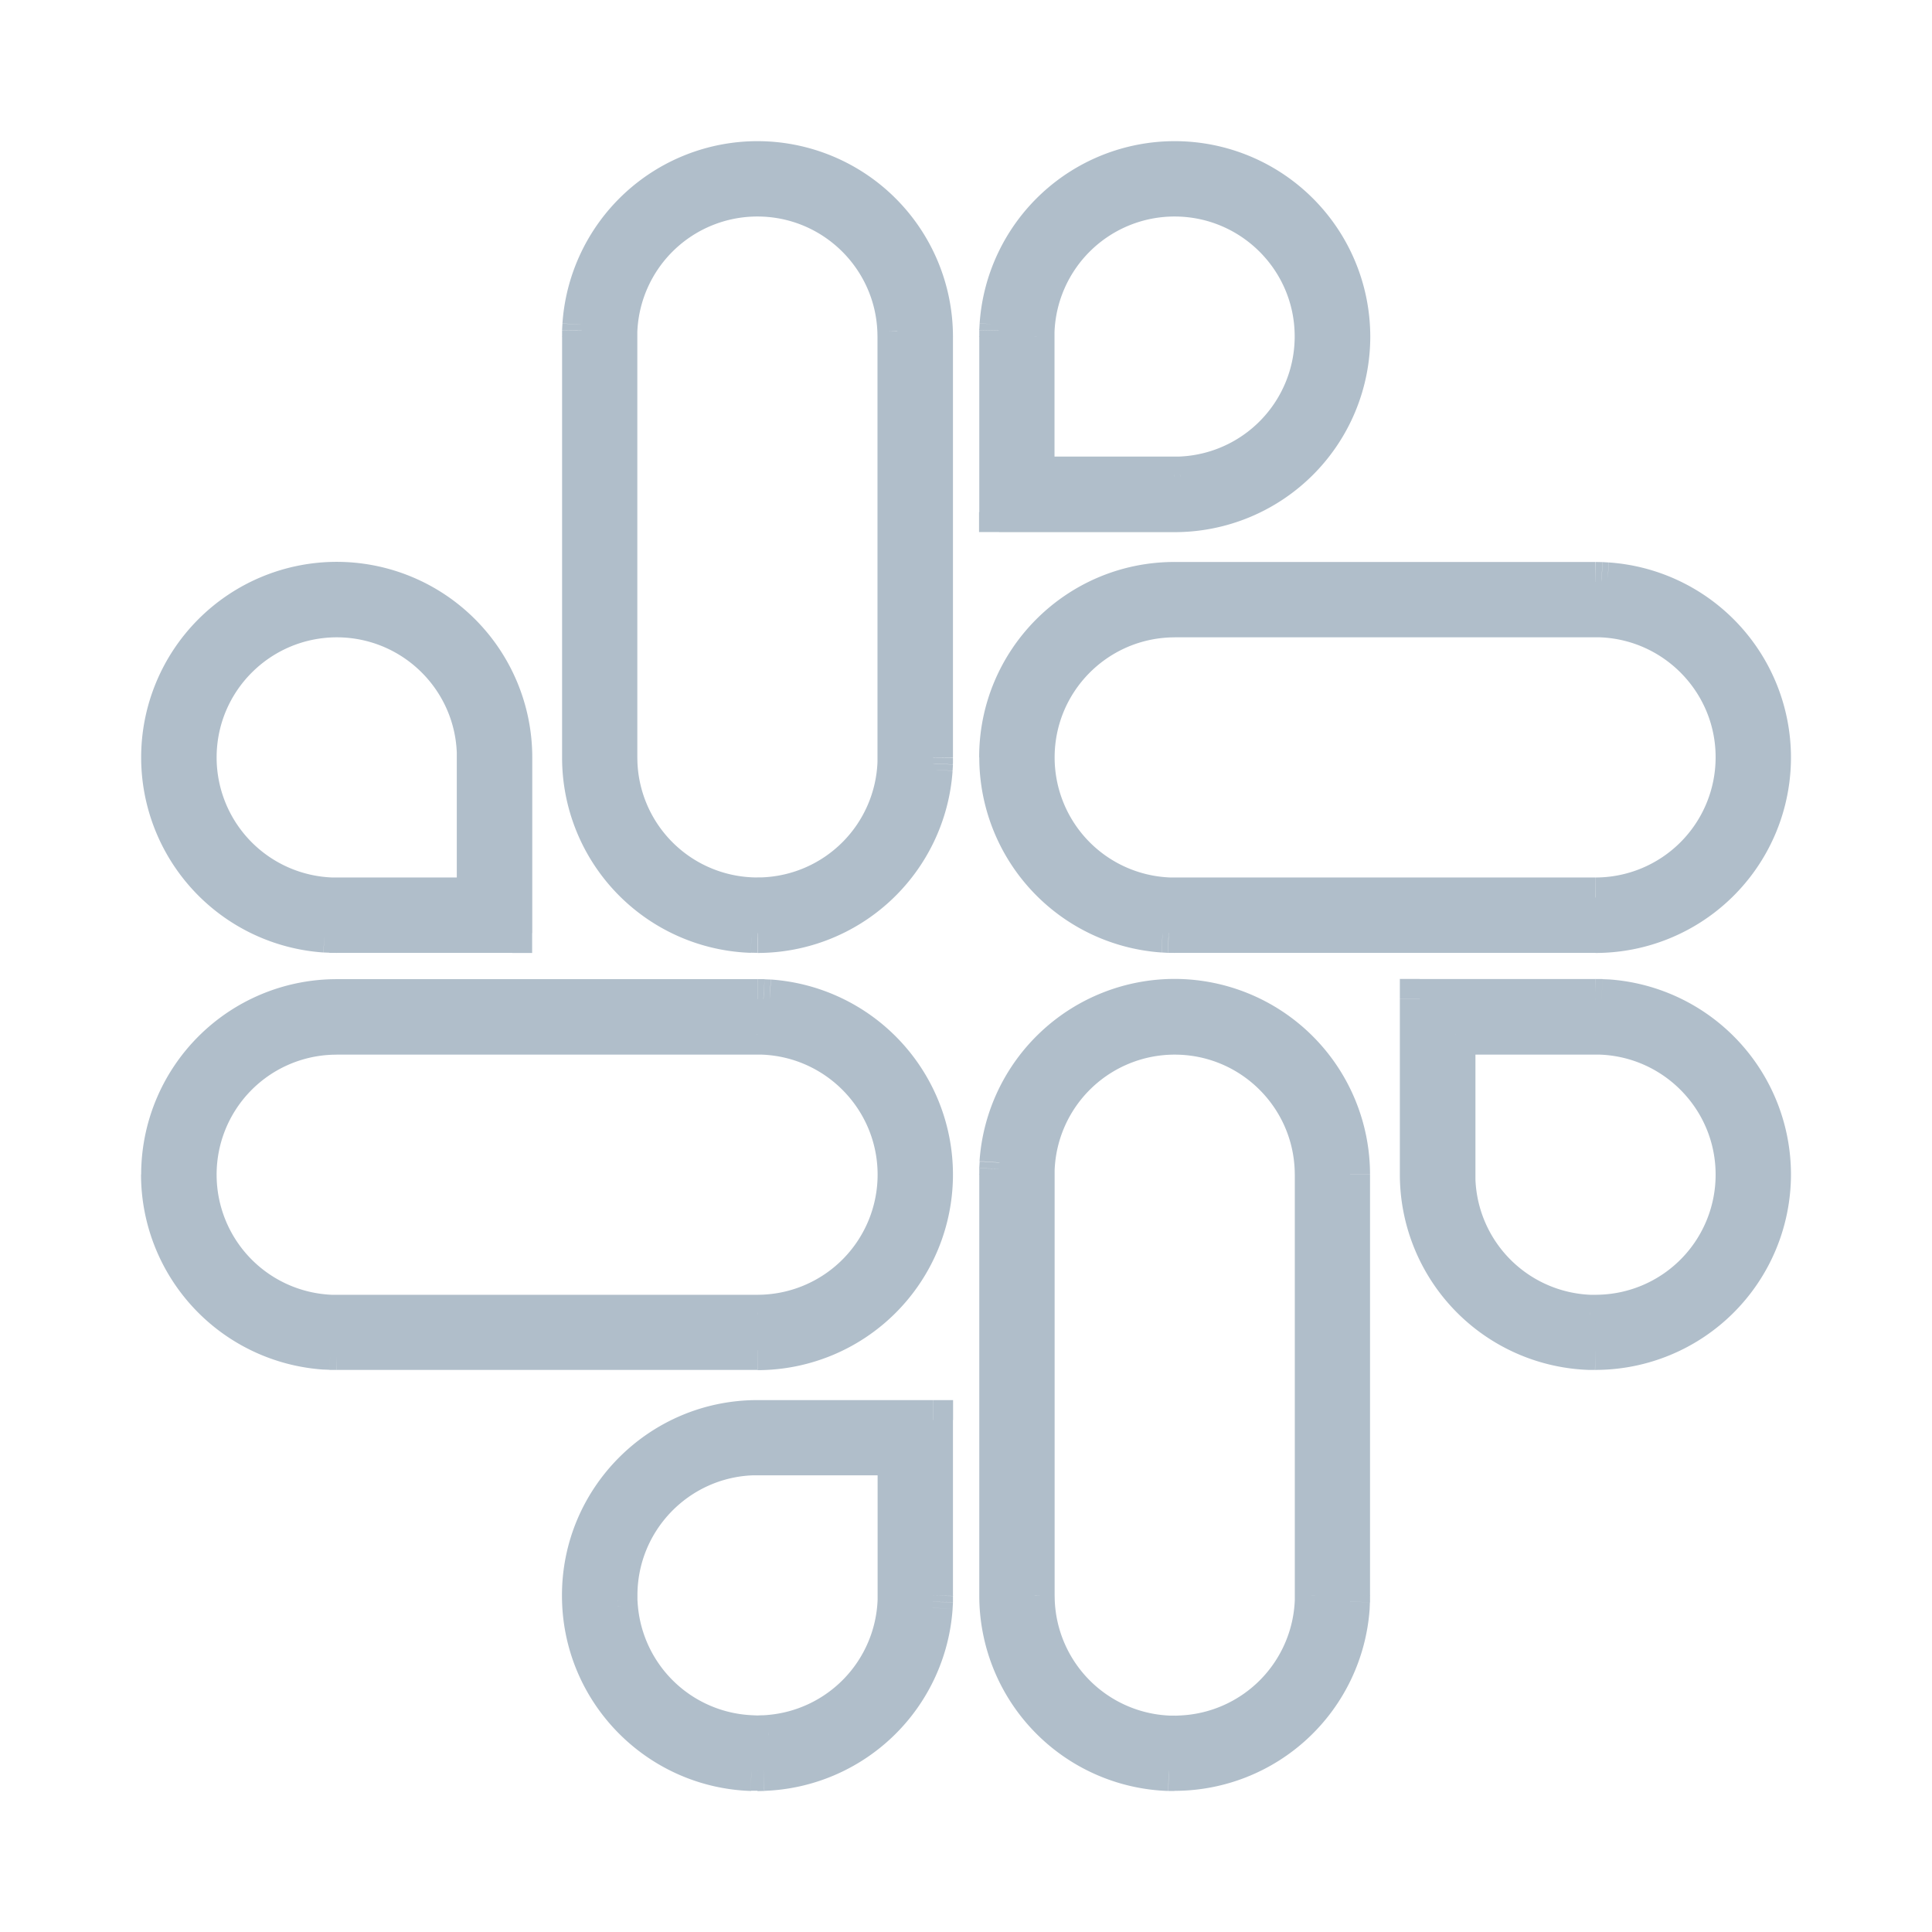 <svg width="16" height="16" fill="none" xmlns="http://www.w3.org/2000/svg"><path fill-rule="evenodd" clip-rule="evenodd" d="M9.728 4.24a1.454 1.454 0 1 0-1.451-1.553l-.003.05V4.24h1.454ZM6.273 7.727a1.455 1.455 0 0 0 1.45-1.354l.003-.05V2.787a1.454 1.454 0 0 0-2.904-.1l-.003.05v3.536a1.451 1.451 0 0 0 1.404 1.452l.05.001Zm3.454-3.78h-1.16V2.79l.002-.046a1.16 1.16 0 1 1 1.204 1.201l-.046.001ZM6.273 7.432l-.046-.001a1.159 1.159 0 0 1-1.113-1.112l-.001-.046V2.745a1.16 1.16 0 0 1 2.318-.003l.001.045v3.527a1.16 1.16 0 0 1-1.113 1.117h-.046Zm6.94.295a1.454 1.454 0 0 0 .1-2.905l-.05-.002-.05-.001H9.726a1.454 1.454 0 0 0-.1 2.904l.05.003h3.536Zm-8.971 0V6.273a1.454 1.454 0 1 0-1.555 1.45l.05.003h1.505Zm8.97-.295H9.687a1.16 1.16 0 0 1-.004-2.318l.046-.001h3.527a1.16 1.16 0 0 1-.042 2.32Zm-10.422 0h-.045a1.16 1.16 0 1 1 1.202-1.205v1.206H2.79Zm3.482 3.75a1.454 1.454 0 0 0 .1-2.905l-.05-.003H2.788a1.454 1.454 0 0 0-.1 2.904l.05.003h3.534Zm6.94 0a1.454 1.454 0 0 0 .1-2.905l-.049-.003h-1.505v1.454c0 .785.624 1.426 1.404 1.453h.05Zm-3.484 3.485a1.455 1.455 0 0 0 1.45-1.354l.003-.05V9.728a1.454 1.454 0 0 0-2.904-.1l-.003.05v3.535a1.454 1.454 0 0 0 1.404 1.453h.05Zm-3.456-3.78H2.745a1.16 1.16 0 0 1-.004-2.318l.046-.001h3.527a1.16 1.16 0 0 1 .003 2.318l-.045.001Zm6.94 0h-.045a1.16 1.16 0 0 1-1.114-1.113V8.568h1.202a1.16 1.16 0 0 1 .003 2.318l-.046.001Zm-3.484 3.486-.046-.002A1.16 1.16 0 0 1 8.57 13.26l-.001-.046V9.685a1.16 1.16 0 0 1 2.318-.003l.001.046v3.527a1.16 1.16 0 0 1-1.113 1.116l-.046.002Zm-3.453.294.05-.001a1.456 1.456 0 0 0 1.398-1.353l.003-.05v-1.504H6.273a1.454 1.454 0 0 0-.05 2.907h.053Zm-.005-.294-.044-.002a1.16 1.16 0 0 1-1.11-1.065l-.003-.048v-.045a1.16 1.16 0 0 1 1.114-1.159h1.205v1.201a1.16 1.16 0 0 1-1.068 1.114l-.047.002-.047.002Z" fill="#B0BECA"/><path d="M9.728 4.24v.166-.165Zm1.454-1.453h-.165.165ZM9.727 1.333v-.165.165Zm-1.45 1.354-.165-.011v.002l.165.01Zm-.003.05-.165-.009v.006l.165.003Zm0 .05-.166-.003v.003h.165Zm0 1.454h-.166v.165h.165V4.24ZM6.272 7.726l-.003.165h.003v-.165Zm1.45-1.354.165.011V6.38l-.165-.008Zm.003-.05.165.009v-.006l-.165-.003Zm0-.05.166.002v-.002h-.165Zm0-3.485h-.164.165ZM6.273 1.333v-.165.165Zm-1.45 1.355-.165-.012v.003l.165.009Zm-.003.05-.165-.009v.006l.165.002Zm0 .05-.166-.003v.003h.165Zm0 3.485h.164-.165Zm1.404 1.452-.006.165h.003l.003-.165Zm3.504-3.779v.165h.004l-.004-.165Zm-1.16 0h-.164v.165h.165v-.165Zm0-1.156-.164-.003v.003h.165Zm.002-.046-.165-.005v.003l.165.002Zm1.158-1.116v-.165.165Zm1.16 1.16h-.165.165ZM9.773 3.944l.003.165h.004l-.007-.165Zm-3.5 3.487-.004.165h.007l-.003-.165Zm-.046-.001-.006.165h.003l.003-.165ZM5.114 6.319l-.165.004v.003l.165-.007Zm-.001-.046h-.165v.003l.165-.003Zm0-3.483-.165-.002v.002h.165Zm0-.045-.164-.006v.003l.165.003Zm1.16-1.117v-.165h-.001v.165ZM7.43 2.742l.165-.003v-.004l-.165.007Zm.001.045h.165v-.003l-.165.003Zm0 3.482.165.003v-.003h-.165Zm0 .045.164.006v-.003l-.165-.003ZM6.318 7.431l.004.165h.003l-.007-.165Zm6.894.296v.165-.165Zm1.454-1.454h-.165.165Zm-1.354-1.45.011-.165h-.002l-.01.164Zm-.05-.003.009-.165h-.006l-.003.165Zm-.05-.001.002-.165h-.003v.165Zm-3.486 0v-.165.165ZM8.274 6.273h.165-.165Zm1.354 1.45-.012.165h.003l.009-.165Zm.05.003-.01.165h.006l.003-.165Zm.05 0-.003.166h.003v-.165Zm-5.486 0v.166h.165v-.165h-.165Zm0-1.453h-.165.165ZM2.788 4.819v-.165.165ZM1.333 6.273h.165-.165Zm1.354 1.45-.011.165h.002l.01-.165Zm.05.003-.009.165h.006l.003-.165Zm.05 0-.002.166h.003v-.165Zm10.426-.294v.165-.165Zm-3.482 0-.003.165h.003v-.165Zm-.045 0-.006.164h.003l.003-.165Zm-1.118-1.16h.165-.165Zm1.114-1.158-.003-.165h-.003l.006.165Zm.046-.001v-.165h-.004l.004.165Zm3.482 0 .003-.165h-.003v.165Zm.045 0 .006-.164h-.003l-.003.165Zm1.117 1.16h-.165.165ZM2.79 7.433l-.003.164h.003v-.165Zm-.045-.002-.006.165h.003l.003-.165ZM1.628 6.273h.165-.165Zm1.16-1.16v-.165.165Zm1.159 1.114.165-.003v-.003l-.165.006Zm0 .046h.166V6.27l-.165.003Zm0 1.16v.164h.165v-.165h-.165Zm2.325 3.749v.165-.165Zm1.454-1.455h-.165.165Zm-1.354-1.45.012-.165H6.38l-.009.165Zm-.05-.003.01-.165h-.006l-.003.165Zm-.05 0 .003-.166h-.003v.165Zm-3.485 0v-.166.165ZM1.333 9.727h.165-.165Zm1.354 1.45-.012.165h.003l.009-.165Zm.05.003-.009.165h.006l.003-.165Zm.05 0-.002.166h.003v-.165Zm10.425 0-.002.166h.002v-.165Zm1.455-1.453h-.165.165Zm-1.354-1.451.011-.165h-.002l-.01.165Zm-.05-.003.009-.165h-.006l-.003.165Zm-.05 0 .002-.166h-.003v.165Zm-1.455 0v-.166h-.165v.165h.165Zm0 1.454h.165-.165Zm1.404 1.453-.006.165h.003l.003-.165Zm-3.434 3.486-.003.165h.003v-.165Zm1.45-1.354.165.011v-.002l-.165-.01Zm.003-.05.165.009v-.006l-.165-.003Zm0-.05.166.003v-.003h-.165Zm0-3.485h-.164.165ZM9.727 8.273v-.165.165Zm-1.45 1.355-.165-.011v.002l.165.009Zm-.003.05-.165-.009v.006l.165.003Zm0 .05-.166-.003v.003h.165Zm0 3.485h.164-.165Zm1.404 1.453-.006.165h.003l.003-.165Zm-3.406-3.779v.165h.003l-.003-.165Zm-3.482 0-.003.165h.003v-.165Zm-.045 0-.006.164h.003l.003-.165Zm-1.117-1.16h.165-.165ZM2.74 8.57l-.003-.165h-.003l.006.165Zm.046-.001v-.165h-.003l.003.165Zm3.482 0 .003-.165H6.27v.165Zm.045 0 .006-.164h-.003l-.003.165Zm1.118 1.16h-.165.165Zm-1.115 1.158.004.165h.003l-.007-.165Zm6.895.001-.003.165h.007l-.004-.165Zm-.045 0-.007.164h.004l.003-.165Zm-1.114-1.113-.165.004v.003l.165-.007Zm0-.046h-.166v.003l.165-.003Zm0-1.16v-.165h-.166v.165h.165Zm1.157 0 .003-.165h-.003v.165Zm.045 0 .006-.164h-.003l-.003.165Zm1.117 1.16h-.165.165Zm-1.114 1.158.003.165h.003l-.006-.165Zm-3.53 3.487-.004.165h.008l-.004-.165Zm-.046-.002-.006.165h.002l.004-.165ZM8.57 13.26l-.165.004v.003l.165-.007Zm-.001-.046h-.165v.003l.165-.003Zm0-3.483-.165-.002v.002h.165Zm0-.045-.164-.006v.003l.165.003Zm1.16-1.117v-.165h-.001v.165Zm1.158 1.114.165-.003v-.003l-.165.006Zm.001.046h.165v-.003l-.165.003Zm0 3.482.165.003v-.003h-.165Zm0 .045.164.006v-.003l-.165-.002Zm-1.113 1.116.004.165h.003l-.007-.165Zm-3.5.296-.002.165h.006l-.003-.165Zm.051-.001.004.165h.002l-.006-.165Zm1.398-1.353.165.012v-.003l-.165-.009Zm.003-.05.165.008v-.006l-.165-.002Zm0-.05.166.002v-.003h-.165Zm0-1.454h.166v-.165h-.165v.165Zm-1.454 0v-.165.165Zm-1.454 1.454h.165-.165Zm1.404 1.453-.006.165h.003l.003-.165Zm.048-.293-.004.165h.008l-.004-.165Zm-.044-.002-.006.165h.002l.004-.165Zm-1.11-1.065-.165.01v.003l.165-.013Zm-.003-.048-.165.003v.007l.165-.01Zm0-.045h-.165v.003l.165-.003Zm1.114-1.159-.004-.165H6.22l.007.165Zm.045 0v-.165H6.27l.003.165Zm1.16 0h.165v-.165h-.165v.165Zm0 1.156.165.003v-.003h-.165Zm0 .045.164.006v-.003l-.165-.003ZM6.365 14.37l.01.164h.003l-.013-.164Zm-.047.002.004.165h.005l-.009-.165Zm3.41-9.965a1.62 1.62 0 0 0 1.62-1.619h-.33a1.29 1.29 0 0 1-1.29 1.289v.33Zm1.62-1.619a1.62 1.62 0 0 0-1.62-1.619v.33c.713 0 1.29.578 1.29 1.29h.33Zm-1.62-1.619a1.62 1.62 0 0 0-1.615 1.508l.33.022a1.29 1.29 0 0 1 1.286-1.2v-.33Zm-1.615 1.51-.003.05.33.017.003-.05-.33-.017Zm-.003.056v.05l.33.006v-.05l-.33-.006Zm0 .053v1.454h.33V2.787h-.33Zm.164 1.619h1.455v-.33H8.273v.33Zm-2 3.485a1.62 1.62 0 0 0 1.615-1.508l-.33-.023a1.29 1.29 0 0 1-1.285 1.201v.33Zm1.615-1.51.003-.05-.33-.017-.003.05.33.016Zm.003-.056v-.05l-.33-.006v.05l.33.006Zm0-.053V2.787h-.33v3.485h.33Zm0-3.485a1.62 1.62 0 0 0-1.619-1.619v.33c.713 0 1.29.578 1.29 1.29h.33Zm-1.62-1.619a1.62 1.62 0 0 0-1.614 1.508l.33.023a1.29 1.29 0 0 1 1.285-1.2v-.33ZM4.658 2.68l-.003.05.33.017.003-.05-.33-.017Zm-.003.056v.05l.33.005v-.05l-.33-.005Zm0 .053v3.485h.33V2.788h-.33Zm0 3.485a1.617 1.617 0 0 0 1.563 1.617l.011-.33a1.288 1.288 0 0 1-1.245-1.287h-.33ZM6.22 7.89l.05.001.006-.33h-.05l-.006.33Zm3.507-4.109h-1.16v.33h1.16v-.33Zm-.994.165V2.79h-.33v1.156h.33Zm0-1.154v-.045l-.33-.005v.045l.33.005Zm0-.042a.995.995 0 0 1 .995-.957v-.33a1.325 1.325 0 0 0-1.324 1.276l.33.011Zm.994-.957c.55 0 .996.446.995.994h.33c0-.73-.592-1.324-1.324-1.324v.33Zm.995.994a.995.995 0 0 1-.955.994l.013.33a1.325 1.325 0 0 0 1.272-1.324h-.33Zm-.952.994h-.046l.007.33h.045l-.006-.33ZM6.276 7.267l-.046-.001-.006.33h.045l.007-.33Zm-.042-.001a.994.994 0 0 1-.955-.953l-.33.013c.027.69.581 1.243 1.272 1.27l.013-.33Zm-.955-.95-.001-.046-.33.006v.047l.33-.007Zm-.001-.043V2.79h-.33v3.483h.33Zm0-3.48v-.045l-.33-.006v.046l.33.005Zm0-.042a.995.995 0 0 1 .994-.958v-.33a1.325 1.325 0 0 0-1.323 1.276l.33.012Zm.994-.958c.537 0 .974.425.994.955l.33-.013a1.325 1.325 0 0 0-1.324-1.272v.33Zm.994.952.001.045.33-.006V2.74l-.33.006Zm.001.042V6.27h.33V2.787h-.33Zm0 3.48v.045l.33.005v-.045l-.33-.005Zm0 .042a.995.995 0 0 1-.955.957l.014.33a1.325 1.325 0 0 0 1.27-1.276l-.33-.011Zm-.951.957h-.047l.007.33h.047l-.007-.33Zm6.897.626a1.619 1.619 0 0 0 1.619-1.62h-.33a1.289 1.289 0 0 1-1.29 1.29l.001.33Zm1.619-1.62a1.62 1.62 0 0 0-1.508-1.614l-.023.329a1.29 1.29 0 0 1 1.2 1.285h.33Zm-1.51-1.614-.05-.003-.018.33.05.002.018-.33Zm-.056-.003-.05-.001-.007.33h.051l.006-.33Zm-.054-.001H9.727v.33h3.485v-.33Zm-3.485 0c-.894 0-1.619.725-1.618 1.619h.33a1.29 1.29 0 0 1 1.289-1.29v-.33ZM8.11 6.273a1.62 1.62 0 0 0 1.507 1.615l.023-.33a1.29 1.29 0 0 1-1.2-1.285h-.33Zm1.51 1.615.05.003.017-.33-.05-.003-.017.33Zm.055.003h.051l.006-.33h-.05l-.007.33Zm.054 0h3.485v-.33H9.728v.33Zm-5.321-.164V6.273h-.33v1.454h.33Zm0-1.454a1.62 1.62 0 0 0-1.62-1.62v.33c.713.001 1.29.579 1.29 1.29h.33Zm-1.62-1.62a1.62 1.62 0 0 0-1.619 1.62h.33c0-.711.577-1.289 1.29-1.29v-.33Zm-1.619 1.62a1.62 1.62 0 0 0 1.508 1.615l.023-.33a1.29 1.29 0 0 1-1.2-1.285h-.33Zm1.51 1.615.05.002.018-.33-.05-.002-.018.33Zm.056.003h.05l.007-.33H2.74l-.006.33Zm.054 0h1.454v-.33H2.788v.33Zm10.425-.624H9.73v.33h3.482v-.33Zm-3.48 0H9.69l-.006.33h.045l.006-.33Zm-.041 0a.995.995 0 0 1-.959-.994h-.33c0 .713.565 1.297 1.277 1.323l.012-.33Zm-.959-.994c0-.536.424-.973.956-.994l-.013-.33a1.324 1.324 0 0 0-1.273 1.324h.33Zm.952-.994.046-.001-.007-.33-.045.001.006.33Zm.043-.001h3.482v-.33H9.728v.33Zm3.479 0h.045l.006-.33h-.045l-.006.33Zm.042 0c.534.02.959.46.958.994h.33c0-.713-.565-1.297-1.276-1.323l-.012.33Zm.958.995a.995.995 0 0 1-.995.994l.001.33a1.325 1.325 0 0 0 1.324-1.325h-.33Zm-11.414.994h-.045l-.006.33h.045l.006-.33Zm-.042 0a.995.995 0 0 1-.958-.994h-.33c0 .713.565 1.297 1.276 1.323l.012-.33Zm-.958-.994c0-.549.445-.994.995-.995v-.33a1.325 1.325 0 0 0-1.325 1.325h.33Zm.994-.995c.538 0 .975.425.995.956l.33-.013a1.325 1.325 0 0 0-1.324-1.273v.33Zm.995.952v.046l.33-.006v-.046l-.33.006Zm0 .043v1.16h.33v-1.16h-.33Zm.165.994H2.79v.33h1.157v-.33Zm2.325 4.08a1.62 1.62 0 0 0 1.619-1.62h-.33a1.29 1.29 0 0 1-1.29 1.29l.001.33Zm1.619-1.62a1.62 1.62 0 0 0-1.507-1.615l-.023.33a1.29 1.29 0 0 1 1.2 1.285h.33Zm-1.51-1.615-.05-.002-.017.33.05.002.017-.33Zm-.055-.003h-.051l-.006.33h.05l.007-.33Zm-.054 0H2.787v.33h3.485v-.33Zm-3.485 0a1.619 1.619 0 0 0-1.619 1.619h.33a1.289 1.289 0 0 1 1.289-1.29v-.33Zm-1.62 1.618a1.62 1.62 0 0 0 1.507 1.615l.024-.33a1.29 1.29 0 0 1-1.2-1.285h-.33Zm1.51 1.615.05.002.018-.329-.05-.003-.018.33Zm.056.003h.05l.007-.33H2.74l-.006.33Zm.054 0h3.484v-.33H2.788v.33Zm10.425 0a1.62 1.62 0 0 0 1.619-1.618h-.33a1.29 1.29 0 0 1-1.29 1.289v.33Zm1.619-1.618a1.62 1.62 0 0 0-1.508-1.616l-.023.33a1.29 1.29 0 0 1 1.2 1.286h.33Zm-1.51-1.616-.05-.002-.018.33.05.002.018-.33Zm-.056-.003h-.05l-.007.33h.051l.006-.33Zm-.054 0h-1.454v.33h1.454v-.33Zm-1.619.164v1.455h.33V8.273h-.33Zm0 1.455a1.62 1.62 0 0 0 1.563 1.618l.012-.33a1.289 1.289 0 0 1-1.245-1.288h-.33Zm1.566 1.618h.05l.006-.33h-.05l-.006.33Zm-3.43 3.486a1.62 1.62 0 0 0 1.614-1.508l-.33-.022a1.29 1.29 0 0 1-1.285 1.2v.33Zm1.614-1.51.002-.05-.33-.017-.002.05.33.017Zm.003-.056v-.05l-.33-.006v.05l.33.006Zm0-.053V9.728h-.33v3.485h.33Zm0-3.485a1.62 1.62 0 0 0-1.619-1.62v.33a1.29 1.29 0 0 1 1.29 1.29h.33Zm-1.62-1.62a1.62 1.62 0 0 0-1.614 1.509l.33.022a1.29 1.29 0 0 1 1.285-1.2v-.33ZM8.113 9.62l-.003.05.33.017.003-.05-.33-.017Zm-.003.056v.05l.33.005v-.05l-.33-.005Zm0 .053v3.485h.33V9.728h-.33Zm0 3.485a1.618 1.618 0 0 0 1.563 1.618l.011-.33a1.289 1.289 0 0 1-1.245-1.288h-.33Zm1.566 1.618h.05l.006-.33h-.05l-.006.33Zm-3.403-4.109H2.79v.33h3.482v-.33Zm-3.479 0h-.045l-.006.33h.045l.006-.33Zm-.042 0a.995.995 0 0 1-.958-.994h-.33c0 .713.565 1.297 1.276 1.323l.012-.33Zm-.958-.995a.993.993 0 0 1 .955-.993l-.013-.33a1.325 1.325 0 0 0-1.272 1.324h.33Zm.952-.993.045-.001-.006-.33h-.046l.007.33Zm.042-.001H6.27v-.33H2.787v.33Zm3.48 0h.044l.006-.33h-.045l-.006.33Zm.041 0c.535.02.959.46.959.994h.33c0-.713-.565-1.297-1.277-1.323l-.012.33Zm.959.995a.995.995 0 0 1-.956.993l.013.33a1.325 1.325 0 0 0 1.273-1.324h-.33Zm-.953.993-.046.001.007.33h.046l-.007-.33Zm6.902.001h-.046l-.006.33h.045l.007-.33Zm-.043 0a.995.995 0 0 1-.955-.954l-.33.013c.027.69.582 1.243 1.272 1.27l.013-.33Zm-.955-.95v-.047l-.33.006v.047l.33-.007Zm0-.044v-1.16h-.33v1.16h.33Zm-.166-.995h1.158v-.33h-1.158v.33Zm1.155 0h.045l.006-.33h-.045l-.006.33Zm.042 0c.534.02.959.46.958.995h.33c0-.713-.565-1.298-1.276-1.324l-.012.33Zm.958.995a.994.994 0 0 1-.956.993l.013.33a1.325 1.325 0 0 0 1.273-1.323h-.33Zm-.953.993-.045.001.007.33h.045l-.006-.33Zm-3.522 3.486h-.046l-.008.33h.046l.008-.33Zm-.043 0a.995.995 0 0 1-.955-.954l-.33.013c.027.69.581 1.243 1.272 1.27l.013-.33Zm-.955-.95-.001-.047-.33.006v.047l.33-.007Zm-.001-.044V9.73h-.33v3.483h.33Zm0-3.48v-.045l-.33-.006v.046l.33.005Zm0-.042a.995.995 0 0 1 .994-.958v-.33A1.325 1.325 0 0 0 8.405 9.68l.33.012Zm.994-.958c.537 0 .974.425.994.956l.33-.013a1.325 1.325 0 0 0-1.324-1.273v.33Zm.994.952.001.046.33-.006V9.68l-.33.006Zm.001.043v3.482h.33V9.728h-.33Zm0 3.48v.045l.33.005v-.045l-.33-.005Zm0 .042a.995.995 0 0 1-.955.956l.014.33a1.325 1.325 0 0 0 1.27-1.275l-.33-.011Zm-.952.956-.047.002.009.33.046-.002-.008-.33Zm-3.492.626.05-.001-.006-.33h-.05l.006.33Zm.053-.002a1.62 1.62 0 0 0 1.557-1.505l-.33-.023A1.29 1.29 0 0 1 6.32 14.5l.012.33Zm1.557-1.508.003-.05-.33-.018-.003.05.33.018Zm.003-.056v-.05l-.33-.006v.05l.33.005Zm0-.054V11.76h-.33v1.453h.33Zm-.164-1.618H6.272v.33h1.455v-.33Zm-1.455 0c-.894 0-1.62.725-1.619 1.619h.33a1.29 1.29 0 0 1 1.29-1.289v-.33Zm-1.619 1.619c0 .875.694 1.588 1.563 1.618l.011-.33a1.289 1.289 0 0 1-1.244-1.288h-.33ZM6.22 14.83h.053l.005-.33h-.053l-.005.33Zm.056-.623-.044-.002-.009.33.044.002.009-.33Zm-.042-.002a.994.994 0 0 1-.952-.913l-.33.026a1.324 1.324 0 0 0 1.269 1.217l.013-.33Zm-.952-.91-.003-.047-.33.019.003.047.33-.019Zm-.003-.04v-.046l-.33.006v.045l.33-.006Zm0-.043c0-.535.423-.973.955-.994l-.013-.33a1.325 1.325 0 0 0-1.272 1.324h.33Zm.952-.994h.046l-.007-.33h-.046l.007.33Zm.042 0h1.16v-.33h-1.16v.33Zm.995-.165v1.156h.33v-1.157h-.33Zm0 1.153v.045l.33.006v-.045l-.33-.006Zm0 .042a.995.995 0 0 1-.915.955l.025.33a1.325 1.325 0 0 0 1.22-1.273l-.33-.012Zm-.912.955-.048.003.02.33.047-.004-.02-.33Zm-.042.002-.047.002.008.33.047-.002-.008-.33Z" fill="#B0BECA"/></svg>